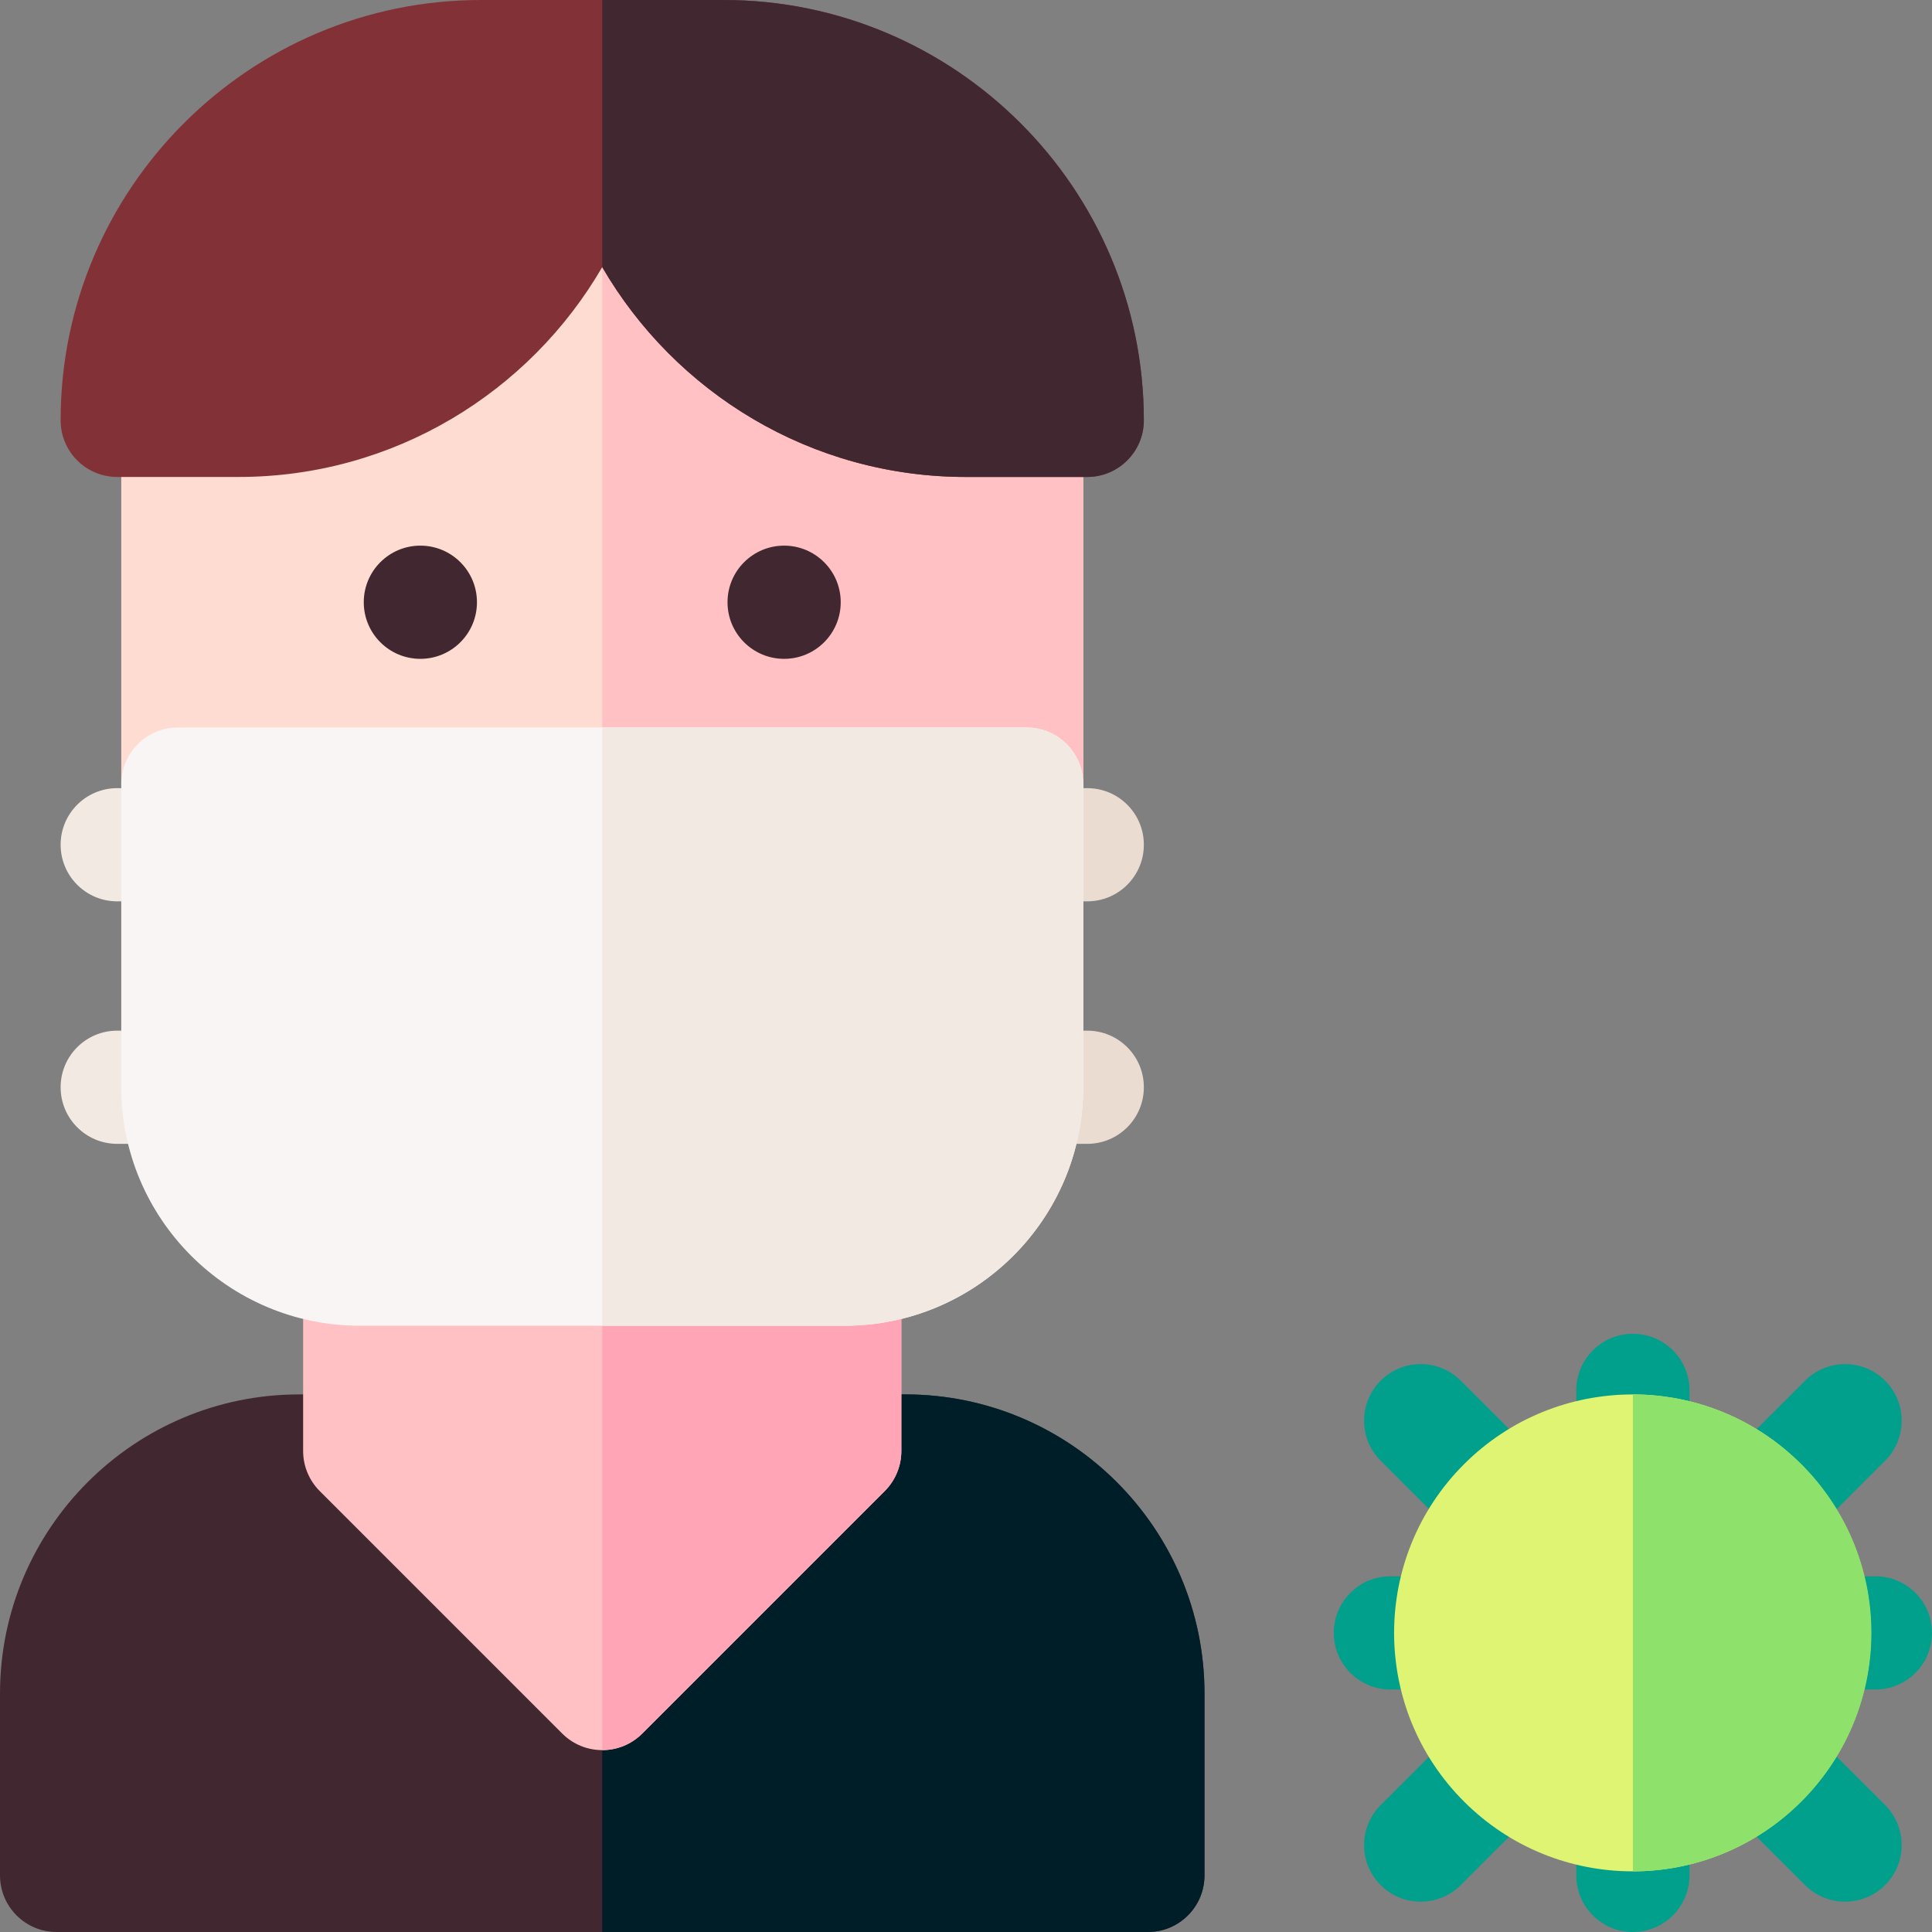 <svg id="Layer_1" enable-background="new 0 0 512 512" height="512" viewBox="0 0 512 512" width="512" xmlns="http://www.w3.org/2000/svg"><rect x="0" y="0" width="512" height="512" fill="#808080" stroke="none"/><g><path d="m304.2 512h-289.2c-8.284 0-15-6.716-15-15v-48.2c0-43.708 35.559-79.267 79.267-79.267h160.667c43.708 0 79.267 35.559 79.267 79.267v48.2c-.001 8.284-6.717 15-15.001 15z" fill="#412830"/><path d="m319.2 497v-48.2c0-43.708-35.559-79.267-79.267-79.267h-80.335v142.467h144.602c8.284 0 15-6.716 15-15z" fill="#001e28"/><path d="m272.066 222.8h-224.932c-8.284 0-15-6.716-15-15v-126.4c0-8.284 6.716-15 15-15h224.933c8.284 0 15 6.716 15 15v126.4c-.001 8.284-6.716 15-15.001 15z" fill="#ffdcd2"/><path d="m287.066 207.8v-126.4c0-8.284-6.716-15-15-15h-112.468v156.4h112.468c8.285 0 15-6.716 15-15z" fill="#ffc1c4"/><circle clip-rule="evenodd" cx="111.4" cy="159.6" fill="#412830" fill-rule="evenodd" r="15"/><circle clip-rule="evenodd" cx="207.8" cy="159.6" fill="#412830" fill-rule="evenodd" r="15"/><path d="m159.6 463.8c-3.839 0-7.678-1.464-10.606-4.394l-64.267-64.266c-2.813-2.813-4.394-6.628-4.394-10.606v-48.2c0-8.284 6.716-15 15-15h128.533c8.284 0 15 6.716 15 15v48.2c0 3.978-1.58 7.793-4.394 10.606l-64.267 64.267c-2.928 2.928-6.767 4.393-10.605 4.393z" fill="#ffc1c4"/><path d="m47.134 238.867h-16.068c-8.284 0-15-6.716-15-15s6.716-15 15-15h16.067c8.284 0 15 6.716 15 15s-6.715 15-14.999 15z" fill="#f3e9e3"/><path d="m47.134 303.133h-16.068c-8.284 0-15-6.716-15-15s6.716-15 15-15h16.067c8.284 0 15 6.716 15 15s-6.715 15-14.999 15z" fill="#f3e9e3"/><path d="m288.134 238.867h-16.067c-8.284 0-15-6.716-15-15s6.716-15 15-15h16.067c8.284 0 15 6.716 15 15s-6.716 15-15 15z" fill="#ebdcd2"/><path d="m288.134 303.133h-16.067c-8.284 0-15-6.716-15-15s6.716-15 15-15h16.067c8.284 0 15 6.716 15 15s-6.716 15-15 15z" fill="#ebdcd2"/><path d="m170.206 459.406 64.267-64.267c2.813-2.813 4.394-6.628 4.394-10.606v-48.2c0-8.284-6.716-15-15-15h-64.268v142.467h.001c3.838 0 7.677-1.465 10.606-4.394z" fill="#ffa5b6"/><path d="m223.866 351.333h-128.533c-34.849 0-63.199-28.352-63.199-63.2v-80.333c0-8.284 6.716-15 15-15h224.933c8.284 0 15 6.716 15 15v80.333c-.001 34.849-28.352 63.2-63.201 63.2z" fill="#faf5f5"/><path d="m287.066 288.133v-80.333c0-8.284-6.716-15-15-15h-112.468v158.534h64.268c34.849-.001 63.2-28.352 63.2-63.201z" fill="#f3e9e3"/><path d="m191.746 0h-64.296c-61.417 0-111.384 49.967-111.384 111.384v.016c0 8.284 6.716 15 15 15h32.149c41.108 0 77.083-22.388 96.382-55.613 19.299 33.226 55.274 55.613 96.382 55.613h32.149c8.284 0 15-6.716 15-15v-.016c.002-61.417-49.965-111.384-111.382-111.384z" fill="#823237"/><g fill="#00a08c"><path d="m497 447.733h-16.067c-8.284 0-15-6.716-15-15s6.716-15 15-15h16.067c8.284 0 15 6.716 15 15s-6.716 15-15 15z"/><path d="m384.533 447.733h-16.066c-8.284 0-15-6.716-15-15s6.716-15 15-15h16.066c8.284 0 15 6.716 15 15s-6.716 15-15 15z"/><path d="m432.733 512c-8.284 0-15-6.716-15-15v-16.067c0-8.284 6.716-15 15-15s15 6.716 15 15v16.067c0 8.284-6.715 15-15 15z"/><path d="m432.733 399.533c-8.284 0-15-6.716-15-15v-16.066c0-8.284 6.716-15 15-15s15 6.716 15 15v16.066c0 8.284-6.715 15-15 15z"/><path d="m409.273 388.039-22.172-22.151c-5.861-5.855-15.358-5.85-21.213.01-5.855 5.861-5.851 15.358.01 21.213l22.172 22.151c5.861 5.855 15.358 5.85 21.213-.01 5.856-5.861 5.851-15.358-.01-21.213z"/><path d="m456.193 388.039 22.172-22.151c5.861-5.855 15.358-5.85 21.213.01 5.855 5.861 5.851 15.358-.01 21.213l-22.172 22.151c-5.861 5.855-15.358 5.85-21.213-.01-5.855-5.861-5.85-15.358.01-21.213z"/><path d="m499.568 478.355-22.172-22.151c-5.861-5.855-15.358-5.85-21.213.01-5.855 5.861-5.851 15.358.01 21.213l22.172 22.151c5.861 5.855 15.358 5.85 21.213-.01 5.856-5.86 5.851-15.358-.01-21.213z"/><path d="m365.899 478.355 22.172-22.151c5.861-5.855 15.358-5.85 21.213.01 5.855 5.861 5.851 15.358-.01 21.213l-22.172 22.151c-5.861 5.855-15.358 5.85-21.213-.01s-5.851-15.358.01-21.213z"/></g><ellipse cx="432.733" cy="432.733" fill="#dff473" rx="63.2" ry="63.2" transform="matrix(.707 -.707 .707 .707 -179.244 432.733)"/><path d="m432.733 495.933v-126.4c34.849 0 63.2 28.352 63.2 63.2s-28.351 63.2-63.2 63.2z" fill="#8ee26b"/><path d="m191.746 0h-32.148v70.786c19.299 33.226 55.274 55.613 96.382 55.613h32.149c8.284 0 15-6.716 15-15v-.016c.001-61.416-49.966-111.383-111.383-111.383z" fill="#412830"/></g></svg>